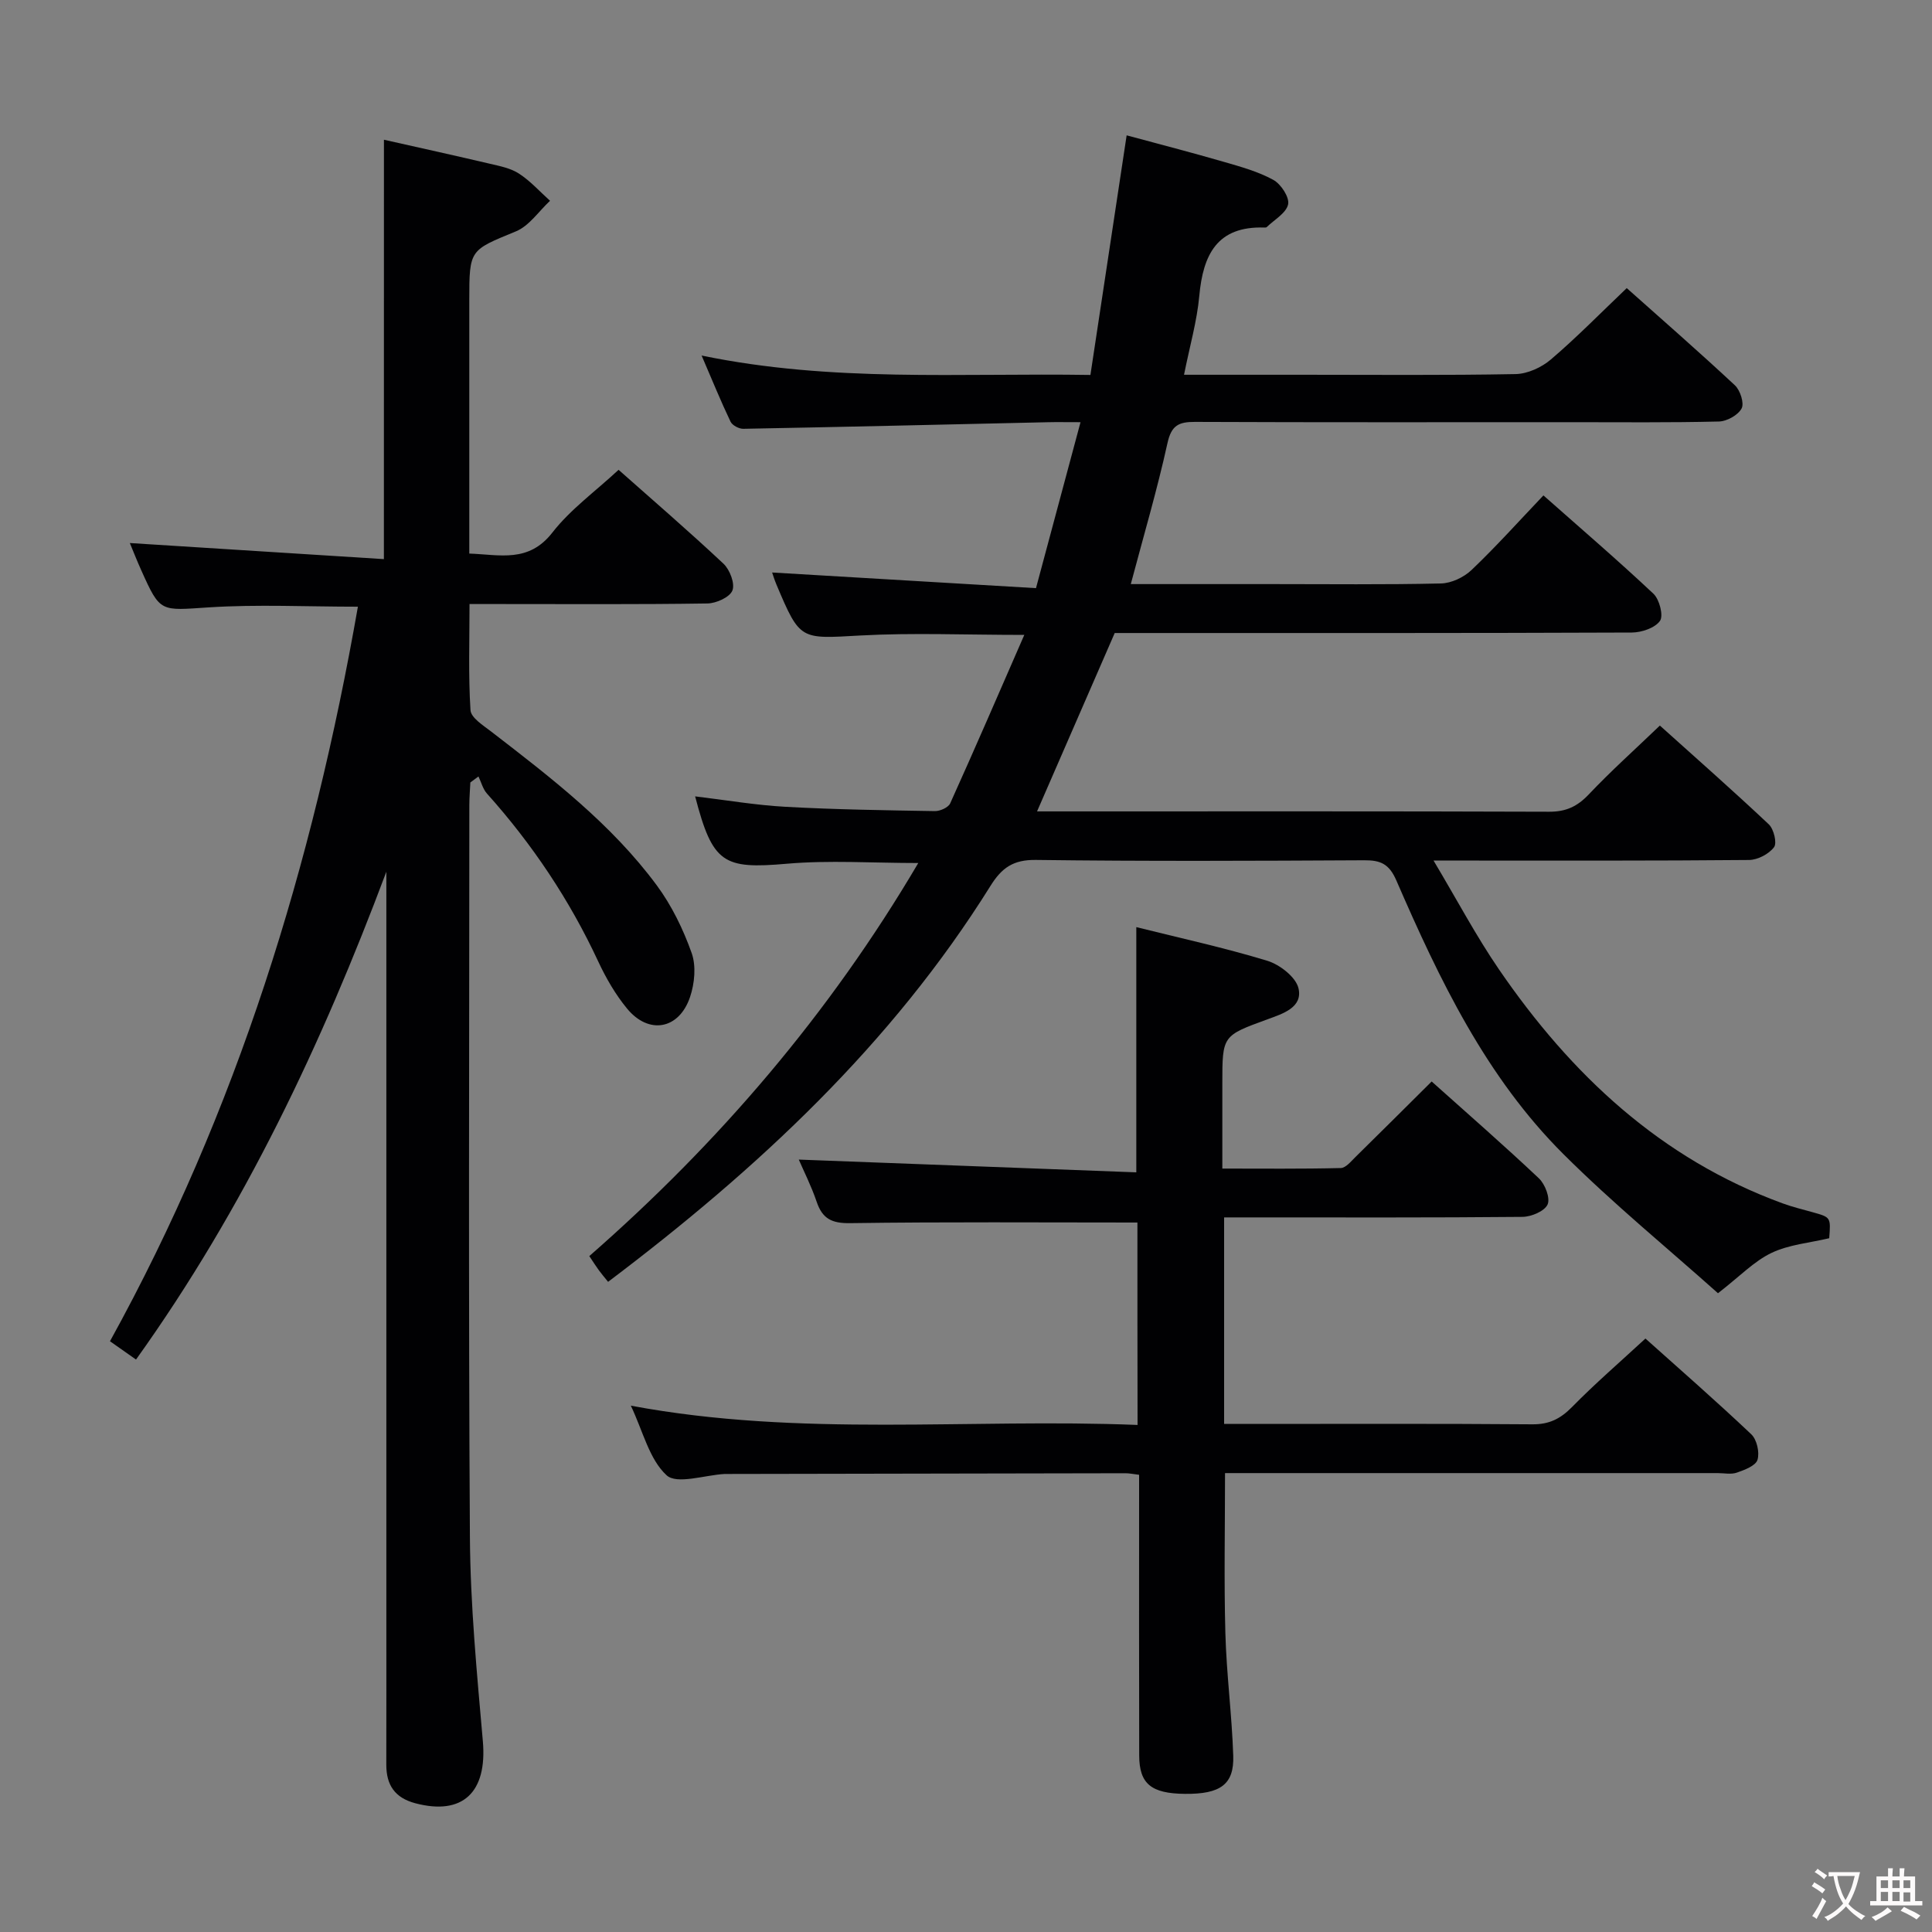 <svg enable-background="new 0 0 400 400" viewBox="0 0 400 400" xmlns="http://www.w3.org/2000/svg"><rect x="0" y="0" width="400" height="400" fill="#808080" stroke="none"/><g fill="#010103"><path d="m245.14 77.59h24.66c14.66 0 29.33.14 43.99-.14 2.48-.05 5.38-1.38 7.31-3.03 5.3-4.52 10.19-9.52 15.7-14.77 7.18 6.4 14.91 13.14 22.4 20.13 1.1 1.03 1.96 3.71 1.38 4.79-.74 1.38-3.04 2.66-4.7 2.7-10.16.25-20.33.14-30.49.14-26 0-51.99.05-77.99-.06-3.34-.01-4.87.7-5.68 4.36-2.13 9.67-4.94 19.19-7.6 29.22h29.22c11.67 0 23.33.14 34.99-.13 2.17-.05 4.76-1.28 6.35-2.8 5.05-4.81 9.72-10.02 14.87-15.43 7.74 6.85 15.42 13.44 22.78 20.36 1.24 1.17 2.11 4.54 1.35 5.62-1.04 1.47-3.81 2.4-5.84 2.41-33.83.14-67.66.1-101.49.1-1.98 0-3.97 0-5.56 0-5.41 12.43-10.63 24.42-16.08 36.93h5.05c33.66 0 67.32-.05 100.99.07 3.48.01 5.82-1.09 8.18-3.58 4.56-4.82 9.52-9.26 14.73-14.26 7.38 6.64 15.09 13.42 22.56 20.46 1.03.98 1.73 3.87 1.07 4.73-1.07 1.41-3.37 2.62-5.16 2.64-19.5.18-38.99.12-58.49.12-1.77 0-3.54 0-6.84 0 4.91 8.23 8.84 15.67 13.57 22.57 14.9 21.73 33.46 39.18 58.72 48.41 2.02.74 4.13 1.25 6.21 1.83 3.75 1.05 3.75 1.04 3.42 5.38-4.03.96-8.33 1.31-11.95 3.04s-6.57 4.86-11.08 8.35c-10.35-9.25-21.66-18.5-31.96-28.76-16.07-16-25.73-36.2-34.63-56.7-1.5-3.45-3.28-4.2-6.65-4.18-22.66.12-45.33.22-67.99-.07-4.65-.06-7.04 1.6-9.39 5.37-20.49 32.83-48.27 58.66-79.17 81.98-.74-.92-1.35-1.63-1.9-2.38-.59-.8-1.12-1.65-1.99-2.95 26.79-23.43 49.73-50.17 68.11-81.38-9.5 0-18.44-.62-27.25.15-13.11 1.14-15.33-.04-18.95-13.95 6.35.76 12.51 1.82 18.7 2.16 10.3.57 20.62.72 30.93.89 1.08.02 2.79-.74 3.18-1.61 5.11-11.31 10.03-22.71 15.34-34.87-12.17 0-23.07-.47-33.91.12-12.5.69-12.49 1.1-17.41-10.55-.43-1.03-.76-2.11-.89-2.49 17.98 1.07 36 2.14 54.63 3.24 3.16-11.76 6.09-22.68 9.22-34.36-3.01 0-4.97-.04-6.93.01-20.96.47-41.92.97-62.88 1.36-.9.02-2.29-.72-2.65-1.48-1.99-4.16-3.73-8.44-5.99-13.69 27 5.59 53.41 3.59 80.5 4.02 2.49-16.46 4.93-32.64 7.5-49.61 6.73 1.82 13.47 3.56 20.16 5.5 3.49 1.01 7.08 2 10.22 3.73 1.57.86 3.36 3.6 3.05 5.06-.39 1.81-2.85 3.17-4.43 4.71-.1.1-.32.09-.48.09-9.81-.33-12.7 5.64-13.48 14.15-.47 5.2-1.96 10.33-3.16 16.33z"/><path d="m79.49 28.93c7.65 1.72 14.78 3.29 21.88 4.96 2.09.49 4.35.92 6.09 2.06 2.36 1.53 4.3 3.72 6.42 5.62-2.33 2.16-4.3 5.19-7.06 6.33-9.55 3.94-9.66 3.69-9.66 14.23v52.48c6.37.23 12.29 1.97 17.21-4.36 3.73-4.79 8.87-8.49 13.7-12.98 6.92 6.14 14.46 12.63 21.71 19.43 1.32 1.24 2.42 4.11 1.86 5.55-.54 1.39-3.34 2.66-5.16 2.69-14.33.22-28.66.12-42.99.12-1.82 0-3.65 0-6.28 0 0 7.48-.26 14.74.2 21.97.1 1.57 2.62 3.15 4.27 4.42 12.41 9.57 24.88 19.12 34.29 31.84 3.1 4.19 5.48 9.1 7.23 14.02.96 2.69.61 6.32-.34 9.13-2.28 6.72-8.55 7.82-13.03 2.38-2.4-2.91-4.36-6.3-5.96-9.73-5.94-12.77-13.67-24.32-23.05-34.79-.85-.95-1.18-2.35-1.76-3.54-.56.41-1.12.83-1.68 1.24-.07 1.58-.21 3.16-.21 4.74-.01 50.49-.2 100.99.12 151.48.09 14.1 1.45 28.22 2.68 42.29.92 10.56-4.16 15.44-14 12.83-4.24-1.13-5.99-3.78-5.99-7.97.02-10.33.01-20.66.01-31 0-49.49 0-98.98 0-148.48 0-1.8 0-3.61 0-5.41-13.34 35.6-29.4 69.67-51.83 101-1.89-1.33-3.6-2.53-5.39-3.79 26.37-47.78 41.99-98.78 51.33-152.08-10.63 0-20.78-.51-30.86.14-10.05.65-10.03 1.17-13.99-7.67-.88-1.95-1.66-3.94-2.37-5.65 17.48 1.1 34.88 2.2 52.6 3.33.01-29.6.01-58.11.01-86.83z"/><path d="m235.49 253.11c-20.19 0-39.82-.15-59.45.13-3.82.06-5.77-.9-6.96-4.43-1.11-3.27-2.69-6.38-3.7-8.73 23.13.87 46.43 1.75 69.88 2.64 0-17.47 0-33.86 0-50.77 8.96 2.24 18.16 4.24 27.13 6.97 2.58.79 5.91 3.38 6.45 5.7.92 3.96-3.26 5.26-6.35 6.39-9.39 3.43-9.42 3.36-9.42 13.28v17.65c8.35 0 16.44.09 24.52-.11 1.04-.02 2.13-1.39 3.05-2.29 5.22-5.12 10.39-10.29 15.77-15.63 7.47 6.69 14.98 13.23 22.21 20.06 1.28 1.21 2.38 4.1 1.79 5.41-.63 1.39-3.37 2.54-5.2 2.56-18.66.18-37.33.11-55.99.11-1.81 0-3.62 0-5.78 0v42.76h5.32c19.5 0 38.99-.08 58.49.08 3.49.03 5.82-1.14 8.22-3.58 4.75-4.84 9.9-9.28 15.2-14.18 6.92 6.2 14.56 12.86 21.91 19.82 1.16 1.1 1.76 3.75 1.29 5.29-.37 1.23-2.67 2.09-4.27 2.65-1.19.42-2.64.1-3.97.1-32.16 0-64.32 0-96.49 0-1.81 0-3.61 0-5.51 0 0 11.29-.23 22.22.07 33.13.23 8.47 1.35 16.91 1.63 25.38.2 5.97-2.68 7.97-10 7.9-6.98-.07-9.46-2.06-9.47-7.96-.05-17.5-.02-34.99-.02-52.49 0-1.79 0-3.58 0-5.61-1.25-.15-2.03-.32-2.82-.32-27.49.04-54.99.1-82.48.15-.17 0-.33 0-.5 0-4.13.22-9.9 2.23-12.03.27-3.59-3.3-4.88-9.1-7.4-14.41 35.14 6.58 69.92 2.59 104.91 3.99-.03-14.59-.03-28.48-.03-41.91z"/></g><path d="m377.9 391.2c-.2.3-.4.5-.6.8-.7-.6-1.4-1-2.2-1.5.2-.3.4-.5.5-.8.6.4 1.4.8 2.3 1.5zm-1.8 6.1c-.2-.2-.5-.4-.9-.6.4-.6.8-1.2 1.2-1.9s.7-1.3.9-1.9c.3.3.5.5.8.7-.7 1.3-1.4 2.6-2 3.7zm2.2-9c-.3.3-.5.5-.6.8-.6-.6-1.3-1.1-2-1.5.3-.3.5-.5.6-.7.6.5 1.3.9 2 1.4zm.3.2v-.9h2 4.5c-.3 1.3-.6 2.5-1 3.6s-.9 2.1-1.4 3c.4.5 1 1 1.6 1.4s1.2.8 1.9 1.1c-.3.2-.5.4-.8.8-.4-.3-1-.7-1.6-1.2s-1.2-1.1-1.6-1.6c-.5.6-1.1 1.1-1.7 1.6s-1.4.9-2.1 1.4c-.1-.3-.3-.5-.7-.8.6-.2 1.2-.5 1.9-1s1.4-1.1 2-1.8c-.5-.8-.9-1.6-1.2-2.5s-.6-2-.8-3.2c-.4.1-.7.1-1 .1zm2.5 2.7c.3 1 .7 1.7 1 2.2.3-.5.6-1.1 1-2s.6-1.9.9-3h-3.2-.4c.1.9.3 1.8.7 2.8z" fill="#fcfafa"/><path d="m396.5 388.5v1.5 3.6h1.5v.9c-.4 0-1 0-1.7 0h-7.9c-.5 0-.9 0-1.2 0v-.9h1.3v-3.5c0-.7 0-1.2 0-1.6h2.4c0-.8 0-1.4 0-1.7h1c0 .3-.1.8-.1 1.7h1.5c0-.8 0-1.4 0-1.7h1c0 .3-.1.9-.1 1.7zm-8.2 9.2c-.2-.3-.5-.5-.8-.8.8-.3 1.4-.6 1.9-.9s1-.7 1.4-1.1c.3.3.6.5.9.8-1.6 1-2.8 1.6-3.4 2zm2.6-6.8v-1.6h-1.5v1.6zm0 2.7v-1.9h-1.5v1.9zm2.4-2.7v-1.6h-1.5v1.6zm0 2.7v-1.9h-1.5v1.9zm.2 2 .7-.8c.4.2.9.5 1.6.8s1.3.7 1.8 1c-.3.3-.5.5-.8.8-.4-.3-1.5-1-3.3-1.8zm2-4.7v-1.6h-1.4v1.6zm0 2.8v-1.9h-1.4v1.9z" fill="#fcfafa"/></svg>
